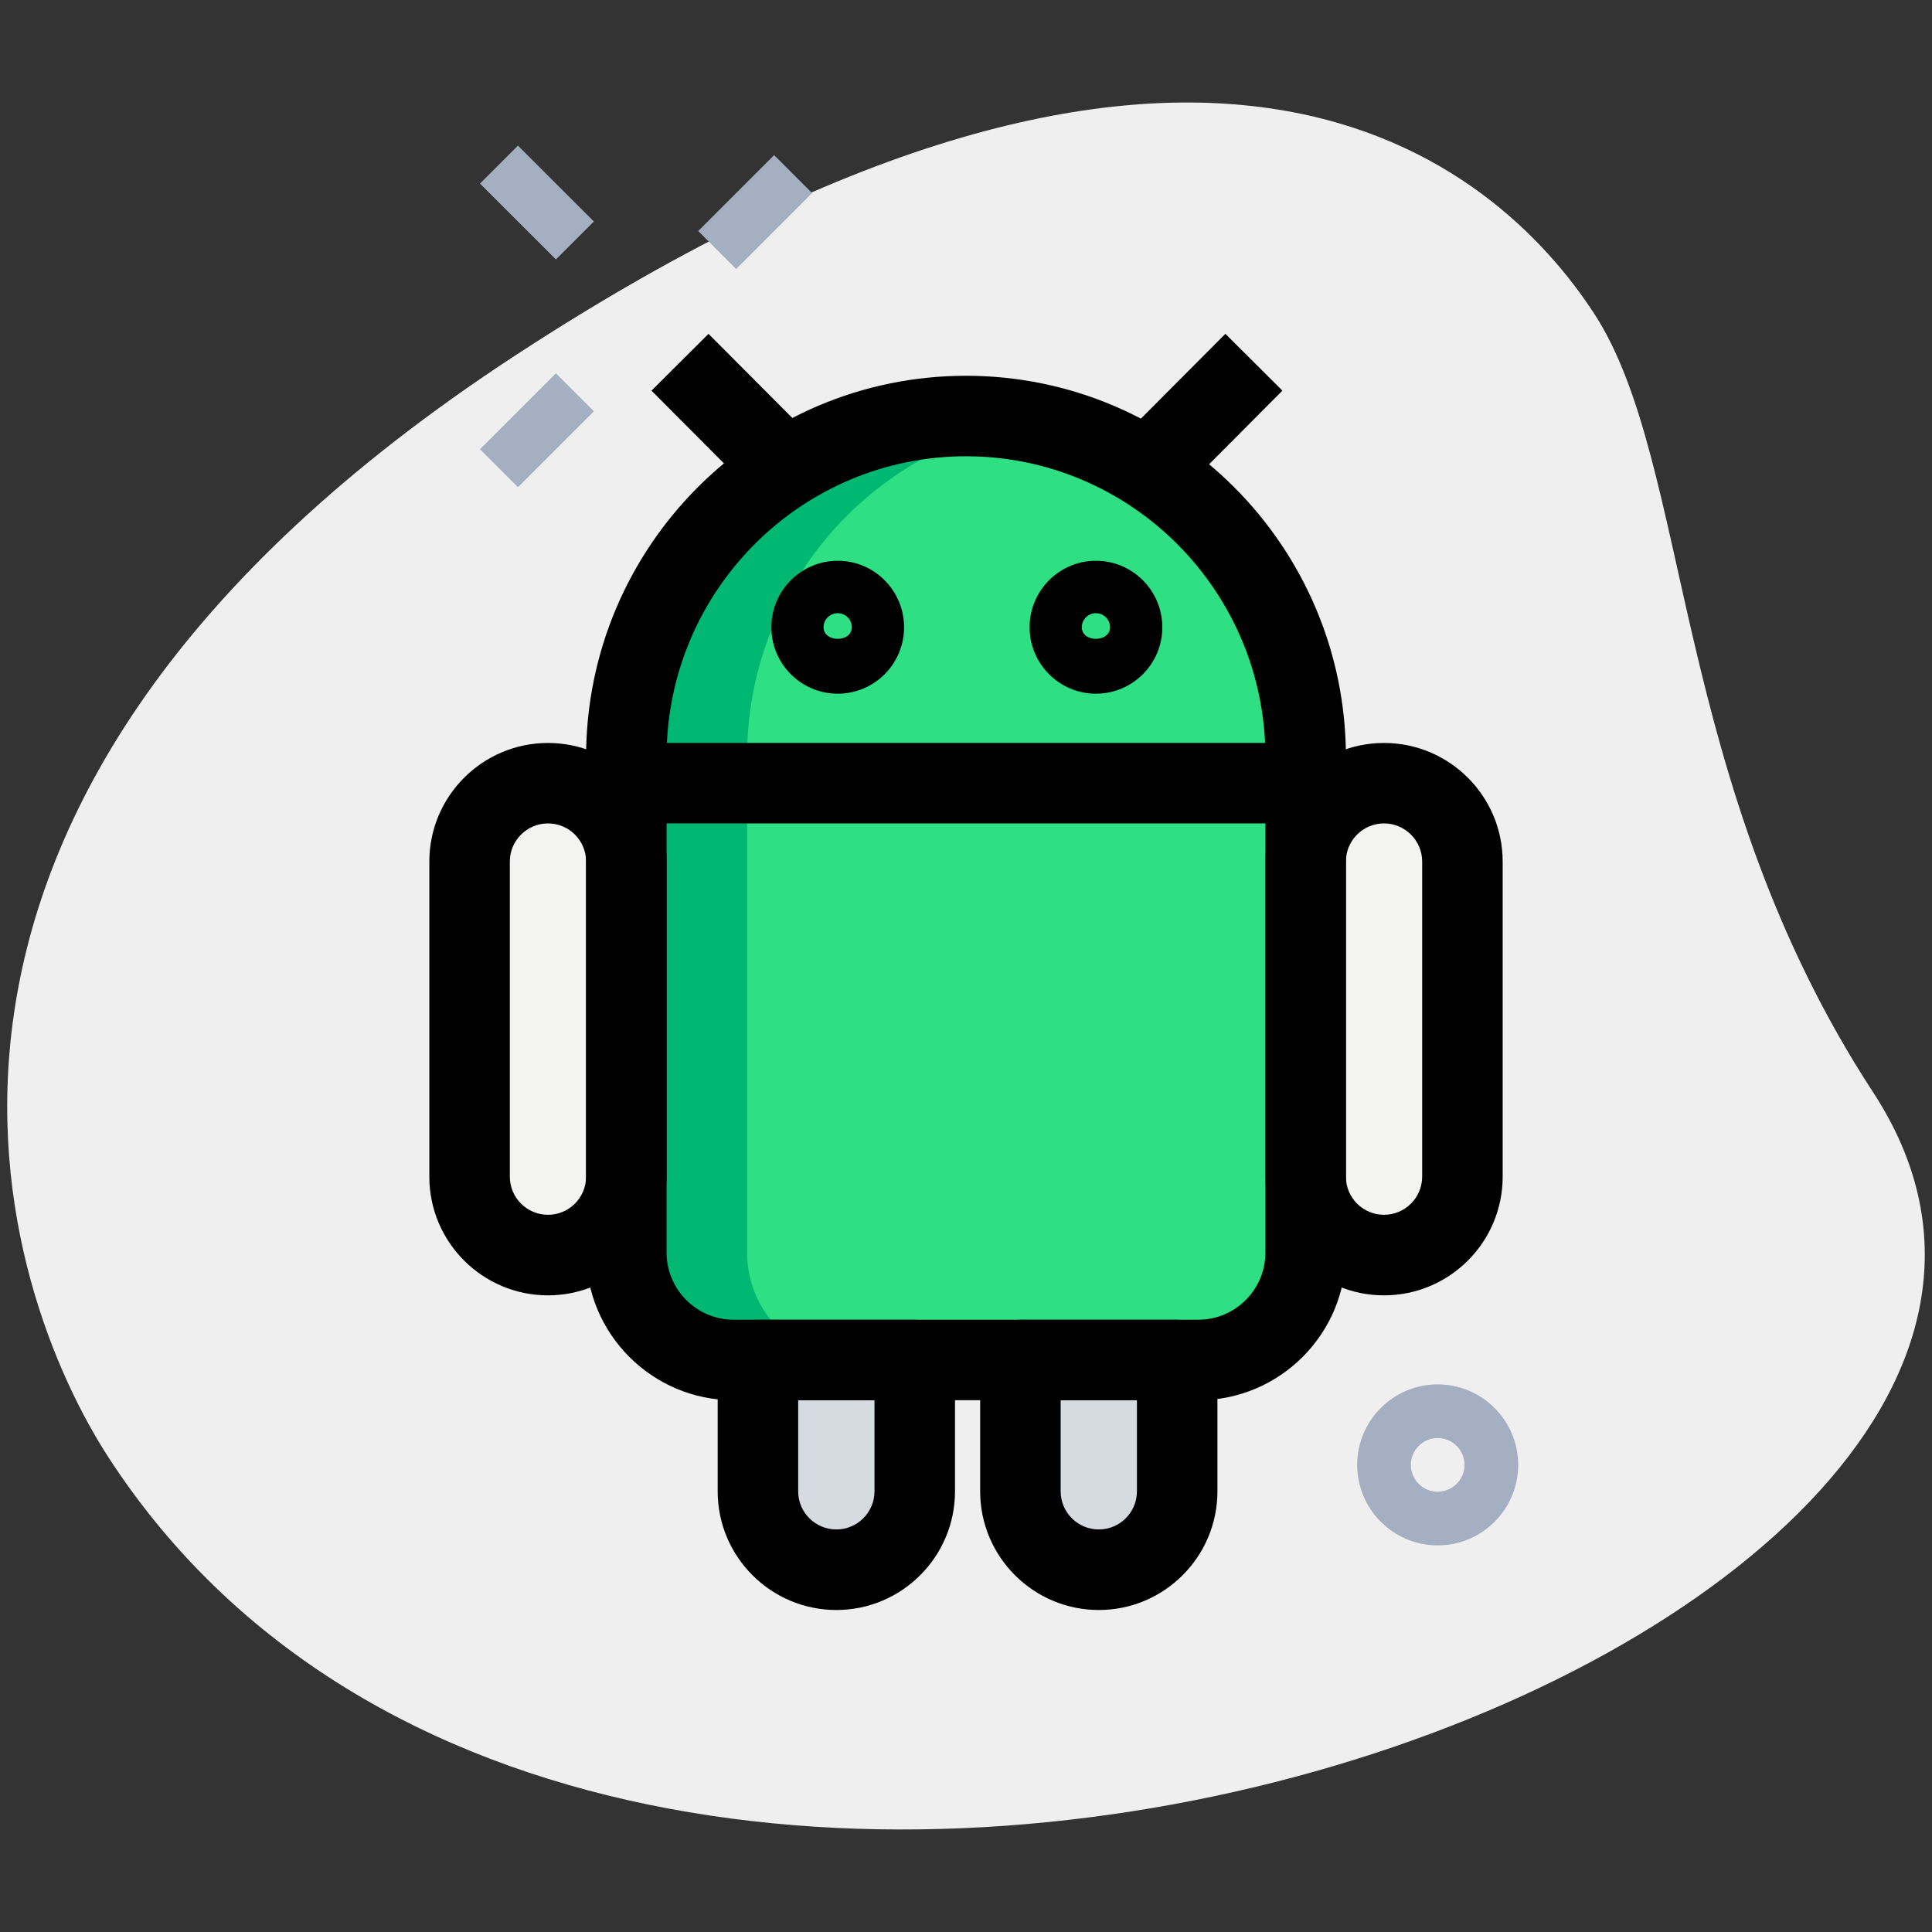 <svg xmlns="http://www.w3.org/2000/svg" enable-background="new 0 0 36 36" viewBox="0 0 36 36"><rect x="0" y="0" width="36" height="36" fill="#333333" stroke="none"/><path fill="#EFEFEF" d="M34.904,20.355c-3.782-5.791-3.38-11.727-5.203-14.518c-1.823-2.791-7.256-7.603-20.093,0.782s-9.572,17.5-7.566,20.569C11.43,41.56,41.603,30.611,34.904,20.355z"/><rect width="2" height="1" x="13.071" y="3.451" fill="#A4AFC1" transform="rotate(-45.001 14.071 3.951)"/><rect width="2" height="1" x="9.005" y="7.517" fill="#A4AFC1" transform="rotate(-45.001 10.005 8.017)"/><rect width="1" height="2" x="9.505" y="2.774" fill="#A4AFC1" transform="rotate(-45.02 10.005 3.774)"/><path fill="#A4AFC1" d="M26.789,28.796c-0.827,0-1.5-0.673-1.5-1.5s0.673-1.5,1.5-1.5s1.5,0.673,1.5,1.5S27.616,28.796,26.789,28.796z M26.789,26.796c-0.275,0-0.5,0.224-0.5,0.5s0.225,0.5,0.5,0.5s0.5-0.224,0.5-0.5S27.064,26.796,26.789,26.796z"/><path fill="#F3F3F1" d="M19.014 25.341v2.448c0 .807.654 1.461 1.46 1.461s1.461-.654 1.461-1.461v-2.448H19.014zM14.124 25.341v2.448c0 .807.654 1.461 1.46 1.461s1.461-.654 1.461-1.461v-2.448H14.124zM25.789 23.387L25.789 23.387c-.807 0-1.461-.654-1.461-1.461v-5.873c0-.807.654-1.461 1.461-1.461h0c.807 0 1.461.654 1.461 1.461v5.873C27.25 22.733 26.596 23.387 25.789 23.387zM10.211 23.387L10.211 23.387c-.807 0-1.461-.654-1.461-1.461v-5.873c0-.807.654-1.461 1.461-1.461h0c.807 0 1.461.654 1.461 1.461v5.873C11.671 22.733 11.017 23.387 10.211 23.387z"/><path fill="#2FDF84" d="M11.671 14.593v8.748c0 1.105.895 2 2 2h8.658c1.105 0 2-.895 2-2v-8.748H11.671zM18 7.753c-3.495 0-6.329 2.844-6.329 6.351v.489h12.658v-.489C24.329 10.597 21.495 7.753 18 7.753z"/><path fill="#D5DBE1" d="M21.264 27.789v-2.448h-2.25v2.448c0 .807.654 1.461 1.46 1.461.456 0 .857-.213 1.125-.54C21.393 28.458 21.264 28.141 21.264 27.789zM16.374 27.789v-2.448h-2.25v2.448c0 .807.654 1.461 1.46 1.461.456 0 .857-.213 1.125-.54C16.503 28.458 16.374 28.141 16.374 27.789z"/><path fill="#00B871" d="M13.921 23.341v-8.748h-2.25v8.748c0 1.105.895 2 2 2h2.25C14.816 25.341 13.921 24.446 13.921 23.341zM19.125 7.859C18.759 7.793 18.385 7.753 18 7.753c-3.495 0-6.329 2.844-6.329 6.351v.489h2.25v-.489C13.921 10.983 16.167 8.392 19.125 7.859z"/><path d="M20.475 30c-1.219 0-2.211-.992-2.211-2.21v-2.448c0-.414.336-.75.75-.75h2.921c.414 0 .75.336.75.75v2.448C22.685 29.008 21.693 30 20.475 30zM19.764 26.091v1.698c0 .392.319.71.711.71s.71-.319.71-.71v-1.698H19.764zM15.584 30c-1.219 0-2.211-.992-2.211-2.21v-2.448c0-.414.336-.75.75-.75h2.922c.414 0 .75.336.75.75v2.448C17.795 29.008 16.803 30 15.584 30zM14.873 26.091v1.698c0 .392.319.71.711.71s.711-.319.711-.71v-1.698H14.873zM25.789 24.137c-1.219 0-2.21-.992-2.21-2.21v-5.873c0-1.219.991-2.21 2.21-2.21S28 14.835 28 16.054v5.873C28 23.146 27.008 24.137 25.789 24.137zM25.789 15.343c-.392 0-.71.319-.71.71v5.873c0 .392.318.71.71.71s.711-.319.711-.71v-5.873C26.5 15.662 26.181 15.343 25.789 15.343zM10.211 24.137C8.992 24.137 8 23.146 8 21.927v-5.873c0-1.219.992-2.21 2.211-2.21s2.21.992 2.21 2.21v5.873C12.421 23.146 11.43 24.137 10.211 24.137zM10.211 15.343c-.392 0-.711.319-.711.71v5.873c0 .392.319.71.711.71s.71-.319.71-.71v-5.873C10.921 15.662 10.603 15.343 10.211 15.343z"/><path d="M22.329,26.091h-8.658c-1.517,0-2.75-1.234-2.75-2.75v-8.748c0-0.414,0.336-0.75,0.75-0.75h12.658c0.414,0,0.75,0.336,0.75,0.75v8.748C25.079,24.857,23.846,26.091,22.329,26.091z M12.421,15.343v7.998c0,0.689,0.561,1.25,1.25,1.25h8.658c0.689,0,1.25-0.561,1.25-1.25v-7.998H12.421z"/><path d="M25.079,14.593h-1.5v-0.489c0-3.089-2.503-5.602-5.579-5.602s-5.579,2.513-5.579,5.602v0.489h-1.5v-0.489c0-3.916,3.176-7.102,7.079-7.102s7.079,3.186,7.079,7.102V14.593z"/><path d="M15.61 12.926c-.683 0-1.237-.556-1.237-1.238 0-.683.555-1.239 1.237-1.239.682 0 1.236.556 1.236 1.239C16.847 12.371 16.292 12.926 15.61 12.926zM15.61 11.426c-.146 0-.264.117-.264.262 0 .287.526.289.526 0C15.873 11.543 15.755 11.426 15.61 11.426zM20.421 12.926c-.682 0-1.236-.556-1.236-1.238 0-.683.555-1.239 1.236-1.239.683 0 1.237.556 1.237 1.239C21.658 12.371 21.104 12.926 20.421 12.926zM20.421 11.426c-.145 0-.263.117-.263.262 0 .289.526.287.526 0C20.685 11.543 20.566 11.426 20.421 11.426z"/><rect width="1.5" height="2.787" x="12.904" y="6.344" transform="rotate(-44.895 13.654 7.737)"/><rect width="2.787" height="1.5" x="20.988" y="6.987" transform="rotate(-45.106 22.381 7.737)"/></svg>